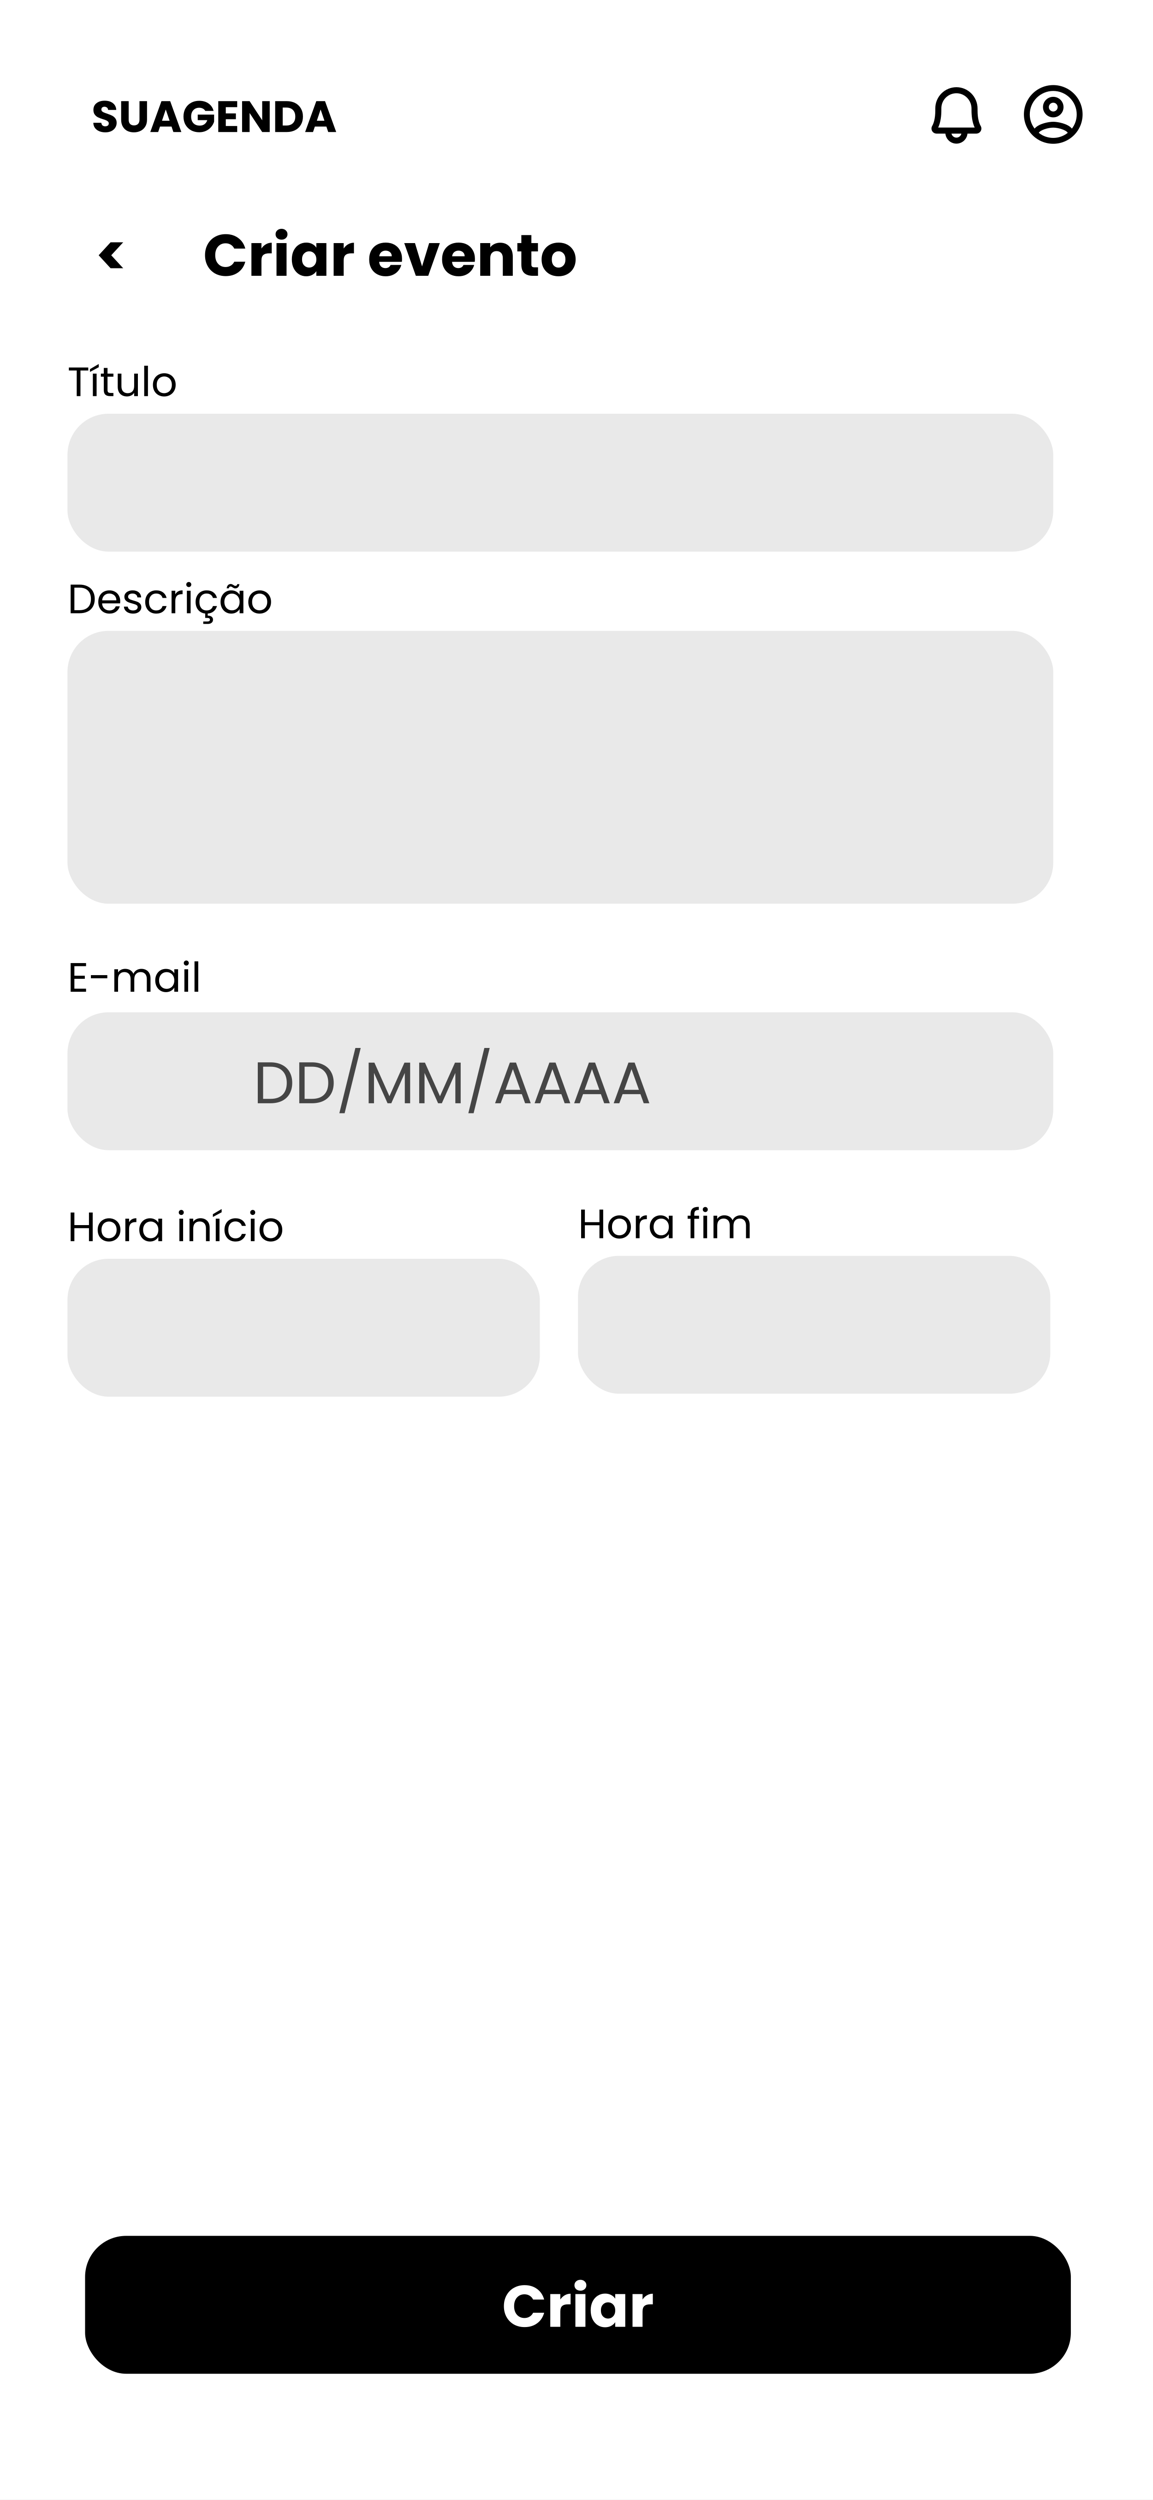 <svg width="393" height="852" viewBox="0 0 393 852" fill="none" xmlns="http://www.w3.org/2000/svg">
<rect x="0" y="0" width="393" height="852" fill="#808080" stroke="none"/>
<g clip-path="url(#clip0_43_578)">
<rect width="393" height="852" fill="white"/>
<rect width="393" height="72" fill="white"/>
<path d="M35.919 45.105C35.149 45.105 34.459 44.98 33.849 44.73C33.239 44.48 32.749 44.11 32.379 43.62C32.019 43.13 31.829 42.54 31.809 41.85H34.539C34.579 42.24 34.714 42.54 34.944 42.75C35.174 42.95 35.474 43.05 35.844 43.05C36.224 43.05 36.524 42.965 36.744 42.795C36.964 42.615 37.074 42.37 37.074 42.06C37.074 41.8 36.984 41.585 36.804 41.415C36.634 41.245 36.419 41.105 36.159 40.995C35.909 40.885 35.549 40.76 35.079 40.62C34.399 40.41 33.844 40.2 33.414 39.99C32.984 39.78 32.614 39.47 32.304 39.06C31.994 38.65 31.839 38.115 31.839 37.455C31.839 36.475 32.194 35.71 32.904 35.16C33.614 34.6 34.539 34.32 35.679 34.32C36.839 34.32 37.774 34.6 38.484 35.16C39.194 35.71 39.574 36.48 39.624 37.47H36.849C36.829 37.13 36.704 36.865 36.474 36.675C36.244 36.475 35.949 36.375 35.589 36.375C35.279 36.375 35.029 36.46 34.839 36.63C34.649 36.79 34.554 37.025 34.554 37.335C34.554 37.675 34.714 37.94 35.034 38.13C35.354 38.32 35.854 38.525 36.534 38.745C37.214 38.975 37.764 39.195 38.184 39.405C38.614 39.615 38.984 39.92 39.294 40.32C39.604 40.72 39.759 41.235 39.759 41.865C39.759 42.465 39.604 43.01 39.294 43.5C38.994 43.99 38.554 44.38 37.974 44.67C37.394 44.96 36.709 45.105 35.919 45.105ZM43.857 34.47V40.77C43.857 41.4 44.012 41.885 44.322 42.225C44.632 42.565 45.087 42.735 45.687 42.735C46.287 42.735 46.747 42.565 47.067 42.225C47.387 41.885 47.547 41.4 47.547 40.77V34.47H50.112V40.755C50.112 41.695 49.912 42.49 49.512 43.14C49.112 43.79 48.572 44.28 47.892 44.61C47.222 44.94 46.472 45.105 45.642 45.105C44.812 45.105 44.067 44.945 43.407 44.625C42.757 44.295 42.242 43.805 41.862 43.155C41.482 42.495 41.292 41.695 41.292 40.755V34.47H43.857ZM58.468 43.14H54.538L53.908 45H51.223L55.033 34.47H58.003L61.813 45H59.098L58.468 43.14ZM57.808 41.16L56.503 37.305L55.213 41.16H57.808ZM69.963 37.8C69.773 37.45 69.498 37.185 69.138 37.005C68.788 36.815 68.373 36.72 67.893 36.72C67.063 36.72 66.398 36.995 65.898 37.545C65.398 38.085 65.148 38.81 65.148 39.72C65.148 40.69 65.408 41.45 65.928 42C66.458 42.54 67.183 42.81 68.103 42.81C68.733 42.81 69.263 42.65 69.693 42.33C70.133 42.01 70.453 41.55 70.653 40.95H67.398V39.06H72.978V41.445C72.788 42.085 72.463 42.68 72.003 43.23C71.553 43.78 70.978 44.225 70.278 44.565C69.578 44.905 68.788 45.075 67.908 45.075C66.868 45.075 65.938 44.85 65.118 44.4C64.308 43.94 63.673 43.305 63.213 42.495C62.763 41.685 62.538 40.76 62.538 39.72C62.538 38.68 62.763 37.755 63.213 36.945C63.673 36.125 64.308 35.49 65.118 35.04C65.928 34.58 66.853 34.35 67.893 34.35C69.153 34.35 70.213 34.655 71.073 35.265C71.943 35.875 72.518 36.72 72.798 37.8H69.963ZM76.964 36.525V38.655H80.399V40.635H76.964V42.945H80.849V45H74.399V34.47H80.849V36.525H76.964ZM91.934 45H89.369L85.079 38.505V45H82.514V34.47H85.079L89.369 40.995V34.47H91.934V45ZM97.738 34.47C98.848 34.47 99.818 34.69 100.648 35.13C101.478 35.57 102.118 36.19 102.568 36.99C103.028 37.78 103.258 38.695 103.258 39.735C103.258 40.765 103.028 41.68 102.568 42.48C102.118 43.28 101.473 43.9 100.633 44.34C99.803 44.78 98.838 45 97.738 45H93.793V34.47H97.738ZM97.573 42.78C98.543 42.78 99.298 42.515 99.838 41.985C100.378 41.455 100.648 40.705 100.648 39.735C100.648 38.765 100.378 38.01 99.838 37.47C99.298 36.93 98.543 36.66 97.573 36.66H96.358V42.78H97.573ZM111.247 43.14H107.317L106.687 45H104.002L107.812 34.47H110.782L114.592 45H111.877L111.247 43.14ZM110.587 41.16L109.282 37.305L107.992 41.16H110.587Z" fill="black"/>
<path d="M334.276 42.944C333.786 42.102 333.202 40.495 333.202 37.625V37.015C333.202 33.019 329.996 29.744 326.052 29.719H326C325.053 29.719 324.115 29.906 323.24 30.269C322.365 30.632 321.571 31.164 320.902 31.834C320.233 32.505 319.703 33.301 319.342 34.176C318.981 35.052 318.796 35.99 318.798 36.938V37.625C318.798 40.495 318.214 42.102 317.724 42.944C317.574 43.206 317.495 43.503 317.495 43.805C317.495 44.106 317.575 44.403 317.725 44.665C317.875 44.926 318.092 45.144 318.352 45.296C318.613 45.448 318.909 45.529 319.211 45.531H322.236C322.326 46.468 322.761 47.337 323.457 47.969C324.153 48.602 325.059 48.952 326 48.952C326.94 48.952 327.847 48.602 328.543 47.969C329.239 47.337 329.674 46.468 329.764 45.531H332.789C333.091 45.529 333.387 45.448 333.648 45.296C333.908 45.144 334.125 44.926 334.275 44.665C334.425 44.403 334.505 44.106 334.505 43.805C334.505 43.503 334.426 43.206 334.276 42.944ZM326 46.906C325.604 46.905 325.221 46.767 324.914 46.517C324.608 46.267 324.396 45.919 324.316 45.531H327.684C327.604 45.919 327.392 46.267 327.086 46.517C326.779 46.767 326.396 46.905 326 46.906ZM319.778 43.469C320.663 41.612 320.861 39.301 320.861 37.625V36.938C320.858 36.261 320.988 35.59 321.245 34.964C321.502 34.338 321.88 33.769 322.357 33.29C322.835 32.811 323.403 32.431 324.028 32.172C324.653 31.913 325.323 31.78 326 31.781H326.043C328.853 31.798 331.139 34.145 331.139 37.015V37.625C331.139 39.301 331.337 41.612 332.222 43.469H319.778Z" fill="black"/>
<path d="M359 29C357.687 29 356.386 29.259 355.173 29.761C353.96 30.264 352.858 31 351.929 31.929C350.054 33.804 349 36.348 349 39C349 41.652 350.054 44.196 351.929 46.071C352.858 47 353.96 47.736 355.173 48.239C356.386 48.741 357.687 49 359 49C361.652 49 364.196 47.946 366.071 46.071C367.946 44.196 369 41.652 369 39C369 37.687 368.741 36.386 368.239 35.173C367.736 33.96 367 32.858 366.071 31.929C365.142 31 364.04 30.264 362.827 29.761C361.614 29.259 360.313 29 359 29ZM354.07 45.28C354.5 44.38 357.12 43.5 359 43.5C360.88 43.5 363.5 44.38 363.93 45.28C362.529 46.396 360.791 47.003 359 47C357.14 47 355.43 46.36 354.07 45.28ZM365.36 43.83C363.93 42.09 360.46 41.5 359 41.5C357.54 41.5 354.07 42.09 352.64 43.83C351.576 42.445 351 40.747 351 39C351 34.59 354.59 31 359 31C363.41 31 367 34.59 367 39C367 40.82 366.38 42.5 365.36 43.83ZM359 33C357.06 33 355.5 34.56 355.5 36.5C355.5 38.44 357.06 40 359 40C360.94 40 362.5 38.44 362.5 36.5C362.5 34.56 360.94 33 359 33ZM359 38C358.602 38 358.221 37.842 357.939 37.561C357.658 37.279 357.5 36.898 357.5 36.5C357.5 36.102 357.658 35.721 357.939 35.439C358.221 35.158 358.602 35 359 35C359.398 35 359.779 35.158 360.061 35.439C360.342 35.721 360.5 36.102 360.5 36.5C360.5 36.898 360.342 37.279 360.061 37.561C359.779 37.842 359.398 38 359 38Z" fill="black"/>
<path d="M69.881 86.96C69.881 85.573 70.181 84.34 70.781 83.26C71.381 82.167 72.214 81.32 73.281 80.72C74.361 80.107 75.581 79.8 76.941 79.8C78.607 79.8 80.034 80.24 81.221 81.12C82.407 82 83.201 83.2 83.601 84.72H79.841C79.561 84.133 79.161 83.687 78.641 83.38C78.134 83.073 77.554 82.92 76.901 82.92C75.847 82.92 74.994 83.287 74.341 84.02C73.687 84.753 73.361 85.733 73.361 86.96C73.361 88.187 73.687 89.167 74.341 89.9C74.994 90.633 75.847 91 76.901 91C77.554 91 78.134 90.847 78.641 90.54C79.161 90.233 79.561 89.787 79.841 89.2H83.601C83.201 90.72 82.407 91.92 81.221 92.8C80.034 93.667 78.607 94.1 76.941 94.1C75.581 94.1 74.361 93.8 73.281 93.2C72.214 92.587 71.381 91.74 70.781 90.66C70.181 89.58 69.881 88.347 69.881 86.96ZM89.115 84.7C89.515 84.087 90.015 83.607 90.615 83.26C91.215 82.9 91.882 82.72 92.615 82.72V86.34H91.675C90.822 86.34 90.182 86.527 89.755 86.9C89.328 87.26 89.115 87.9 89.115 88.82V94H85.695V82.84H89.115V84.7ZM95.97 81.68C95.37 81.68 94.876 81.507 94.49 81.16C94.116 80.8 93.93 80.36 93.93 79.84C93.93 79.307 94.116 78.867 94.49 78.52C94.876 78.16 95.37 77.98 95.97 77.98C96.556 77.98 97.036 78.16 97.41 78.52C97.796 78.867 97.99 79.307 97.99 79.84C97.99 80.36 97.796 80.8 97.41 81.16C97.036 81.507 96.556 81.68 95.97 81.68ZM97.67 82.84V94H94.25V82.84H97.67ZM99.468 88.4C99.468 87.253 99.681 86.247 100.108 85.38C100.548 84.513 101.142 83.847 101.888 83.38C102.635 82.913 103.468 82.68 104.388 82.68C105.175 82.68 105.862 82.84 106.448 83.16C107.048 83.48 107.508 83.9 107.828 84.42V82.84H111.248V94H107.828V92.42C107.495 92.94 107.028 93.36 106.428 93.68C105.842 94 105.155 94.16 104.368 94.16C103.462 94.16 102.635 93.927 101.888 93.46C101.142 92.98 100.548 92.307 100.108 91.44C99.681 90.56 99.468 89.547 99.468 88.4ZM107.828 88.42C107.828 87.567 107.588 86.893 107.108 86.4C106.642 85.907 106.068 85.66 105.388 85.66C104.708 85.66 104.128 85.907 103.648 86.4C103.182 86.88 102.948 87.547 102.948 88.4C102.948 89.253 103.182 89.933 103.648 90.44C104.128 90.933 104.708 91.18 105.388 91.18C106.068 91.18 106.642 90.933 107.108 90.44C107.588 89.947 107.828 89.273 107.828 88.42ZM117.142 84.7C117.542 84.087 118.042 83.607 118.642 83.26C119.242 82.9 119.909 82.72 120.642 82.72V86.34H119.702C118.849 86.34 118.209 86.527 117.782 86.9C117.356 87.26 117.142 87.9 117.142 88.82V94H113.722V82.84H117.142V84.7ZM137.035 88.24C137.035 88.56 137.015 88.893 136.975 89.24H129.235C129.289 89.933 129.509 90.467 129.895 90.84C130.295 91.2 130.782 91.38 131.355 91.38C132.209 91.38 132.802 91.02 133.135 90.3H136.775C136.589 91.033 136.249 91.693 135.755 92.28C135.275 92.867 134.669 93.327 133.935 93.66C133.202 93.993 132.382 94.16 131.475 94.16C130.382 94.16 129.409 93.927 128.555 93.46C127.702 92.993 127.035 92.327 126.555 91.46C126.075 90.593 125.835 89.58 125.835 88.42C125.835 87.26 126.069 86.247 126.535 85.38C127.015 84.513 127.682 83.847 128.535 83.38C129.389 82.913 130.369 82.68 131.475 82.68C132.555 82.68 133.515 82.907 134.355 83.36C135.195 83.813 135.849 84.46 136.315 85.3C136.795 86.14 137.035 87.12 137.035 88.24ZM133.535 87.34C133.535 86.753 133.335 86.287 132.935 85.94C132.535 85.593 132.035 85.42 131.435 85.42C130.862 85.42 130.375 85.587 129.975 85.92C129.589 86.253 129.349 86.727 129.255 87.34H133.535ZM143.86 90.8L146.28 82.84H149.92L145.96 94H141.74L137.78 82.84H141.44L143.86 90.8ZM161.879 88.24C161.879 88.56 161.859 88.893 161.819 89.24H154.079C154.132 89.933 154.352 90.467 154.739 90.84C155.139 91.2 155.626 91.38 156.199 91.38C157.052 91.38 157.646 91.02 157.979 90.3H161.619C161.432 91.033 161.092 91.693 160.599 92.28C160.119 92.867 159.512 93.327 158.779 93.66C158.046 93.993 157.226 94.16 156.319 94.16C155.226 94.16 154.252 93.927 153.399 93.46C152.546 92.993 151.879 92.327 151.399 91.46C150.919 90.593 150.679 89.58 150.679 88.42C150.679 87.26 150.912 86.247 151.379 85.38C151.859 84.513 152.526 83.847 153.379 83.38C154.232 82.913 155.212 82.68 156.319 82.68C157.399 82.68 158.359 82.907 159.199 83.36C160.039 83.813 160.692 84.46 161.159 85.3C161.639 86.14 161.879 87.12 161.879 88.24ZM158.379 87.34C158.379 86.753 158.179 86.287 157.779 85.94C157.379 85.593 156.879 85.42 156.279 85.42C155.706 85.42 155.219 85.587 154.819 85.92C154.432 86.253 154.192 86.727 154.099 87.34H158.379ZM170.483 82.72C171.79 82.72 172.83 83.147 173.603 84C174.39 84.84 174.783 86 174.783 87.48V94H171.383V87.94C171.383 87.193 171.19 86.613 170.803 86.2C170.417 85.787 169.897 85.58 169.243 85.58C168.59 85.58 168.07 85.787 167.683 86.2C167.297 86.613 167.103 87.193 167.103 87.94V94H163.683V82.84H167.103V84.32C167.45 83.827 167.917 83.44 168.503 83.16C169.09 82.867 169.75 82.72 170.483 82.72ZM183.38 91.1V94H181.64C180.4 94 179.433 93.7 178.74 93.1C178.047 92.487 177.7 91.493 177.7 90.12V85.68H176.34V82.84H177.7V80.12H181.12V82.84H183.36V85.68H181.12V90.16C181.12 90.493 181.2 90.733 181.36 90.88C181.52 91.027 181.787 91.1 182.16 91.1H183.38ZM190.365 94.16C189.272 94.16 188.285 93.927 187.405 93.46C186.538 92.993 185.852 92.327 185.345 91.46C184.852 90.593 184.605 89.58 184.605 88.42C184.605 87.273 184.858 86.267 185.365 85.4C185.872 84.52 186.565 83.847 187.445 83.38C188.325 82.913 189.312 82.68 190.405 82.68C191.498 82.68 192.485 82.913 193.365 83.38C194.245 83.847 194.938 84.52 195.445 85.4C195.952 86.267 196.205 87.273 196.205 88.42C196.205 89.567 195.945 90.58 195.425 91.46C194.918 92.327 194.218 92.993 193.325 93.46C192.445 93.927 191.458 94.16 190.365 94.16ZM190.365 91.2C191.018 91.2 191.572 90.96 192.025 90.48C192.492 90 192.725 89.313 192.725 88.42C192.725 87.527 192.498 86.84 192.045 86.36C191.605 85.88 191.058 85.64 190.405 85.64C189.738 85.64 189.185 85.88 188.745 86.36C188.305 86.827 188.085 87.513 188.085 88.42C188.085 89.313 188.298 90 188.725 90.48C189.165 90.96 189.712 91.2 190.365 91.2Z" fill="black"/>
<path d="M37.692 91.42L33.632 87L37.692 82.58H41.992L37.912 87L41.992 91.42H37.692Z" fill="black"/>
<rect x="23" y="215" width="336" height="93" rx="14" fill="#E9E9E9"/>
<path d="M27.116 199.242C28.18 199.242 29.099 199.443 29.874 199.844C30.658 200.236 31.255 200.801 31.666 201.538C32.086 202.275 32.296 203.143 32.296 204.142C32.296 205.141 32.086 206.009 31.666 206.746C31.255 207.474 30.658 208.034 29.874 208.426C29.099 208.809 28.18 209 27.116 209H24.078V199.242H27.116ZM27.116 207.95C28.376 207.95 29.337 207.619 30 206.956C30.663 206.284 30.994 205.346 30.994 204.142C30.994 202.929 30.658 201.981 29.986 201.3C29.323 200.619 28.367 200.278 27.116 200.278H25.352V207.95H27.116ZM40.976 204.87C40.976 205.113 40.962 205.369 40.934 205.64H34.802C34.849 206.396 35.106 206.989 35.572 207.418C36.048 207.838 36.622 208.048 37.294 208.048C37.845 208.048 38.302 207.922 38.666 207.67C39.04 207.409 39.301 207.063 39.45 206.634H40.822C40.617 207.371 40.206 207.973 39.59 208.44C38.974 208.897 38.209 209.126 37.294 209.126C36.566 209.126 35.913 208.963 35.334 208.636C34.765 208.309 34.317 207.847 33.99 207.25C33.664 206.643 33.5 205.943 33.5 205.15C33.5 204.357 33.659 203.661 33.976 203.064C34.294 202.467 34.737 202.009 35.306 201.692C35.885 201.365 36.548 201.202 37.294 201.202C38.022 201.202 38.666 201.361 39.226 201.678C39.786 201.995 40.216 202.434 40.514 202.994C40.822 203.545 40.976 204.17 40.976 204.87ZM39.66 204.604C39.66 204.119 39.553 203.703 39.338 203.358C39.124 203.003 38.83 202.737 38.456 202.56C38.092 202.373 37.686 202.28 37.238 202.28C36.594 202.28 36.044 202.485 35.586 202.896C35.138 203.307 34.882 203.876 34.816 204.604H39.66ZM45.374 209.126C44.786 209.126 44.259 209.028 43.792 208.832C43.325 208.627 42.957 208.347 42.686 207.992C42.415 207.628 42.266 207.213 42.238 206.746H43.554C43.591 207.129 43.769 207.441 44.086 207.684C44.413 207.927 44.837 208.048 45.36 208.048C45.845 208.048 46.228 207.941 46.508 207.726C46.788 207.511 46.928 207.241 46.928 206.914C46.928 206.578 46.779 206.331 46.48 206.172C46.181 206.004 45.719 205.841 45.094 205.682C44.525 205.533 44.058 205.383 43.694 205.234C43.339 205.075 43.031 204.847 42.77 204.548C42.518 204.24 42.392 203.839 42.392 203.344C42.392 202.952 42.509 202.593 42.742 202.266C42.975 201.939 43.307 201.683 43.736 201.496C44.165 201.3 44.655 201.202 45.206 201.202C46.055 201.202 46.741 201.417 47.264 201.846C47.787 202.275 48.067 202.863 48.104 203.61H46.83C46.802 203.209 46.639 202.887 46.34 202.644C46.051 202.401 45.659 202.28 45.164 202.28C44.707 202.28 44.343 202.378 44.072 202.574C43.801 202.77 43.666 203.027 43.666 203.344C43.666 203.596 43.745 203.806 43.904 203.974C44.072 204.133 44.277 204.263 44.52 204.366C44.772 204.459 45.117 204.567 45.556 204.688C46.107 204.837 46.555 204.987 46.9 205.136C47.245 205.276 47.539 205.491 47.782 205.78C48.034 206.069 48.165 206.447 48.174 206.914C48.174 207.334 48.057 207.712 47.824 208.048C47.591 208.384 47.259 208.65 46.83 208.846C46.41 209.033 45.925 209.126 45.374 209.126ZM49.496 205.15C49.496 204.357 49.655 203.666 49.972 203.078C50.29 202.481 50.728 202.019 51.288 201.692C51.858 201.365 52.507 201.202 53.234 201.202C54.177 201.202 54.952 201.431 55.559 201.888C56.175 202.345 56.581 202.98 56.776 203.792H55.404C55.274 203.325 55.017 202.957 54.635 202.686C54.261 202.415 53.794 202.28 53.234 202.28C52.507 202.28 51.919 202.532 51.471 203.036C51.023 203.531 50.798 204.235 50.798 205.15C50.798 206.074 51.023 206.788 51.471 207.292C51.919 207.796 52.507 208.048 53.234 208.048C53.794 208.048 54.261 207.917 54.635 207.656C55.008 207.395 55.264 207.021 55.404 206.536H56.776C56.571 207.32 56.16 207.95 55.544 208.426C54.928 208.893 54.158 209.126 53.234 209.126C52.507 209.126 51.858 208.963 51.288 208.636C50.728 208.309 50.29 207.847 49.972 207.25C49.655 206.653 49.496 205.953 49.496 205.15ZM59.75 202.574C59.974 202.135 60.292 201.795 60.702 201.552C61.122 201.309 61.631 201.188 62.228 201.188V202.504H61.892C60.464 202.504 59.75 203.279 59.75 204.828V209H58.476V201.328H59.75V202.574ZM64.357 200.082C64.114 200.082 63.909 199.998 63.741 199.83C63.573 199.662 63.489 199.457 63.489 199.214C63.489 198.971 63.573 198.766 63.741 198.598C63.909 198.43 64.114 198.346 64.357 198.346C64.59 198.346 64.786 198.43 64.945 198.598C65.113 198.766 65.197 198.971 65.197 199.214C65.197 199.457 65.113 199.662 64.945 199.83C64.786 199.998 64.59 200.082 64.357 200.082ZM64.973 201.328V209H63.699V201.328H64.973ZM70.406 208.048C70.966 208.048 71.433 207.917 71.806 207.656C72.18 207.395 72.436 207.021 72.576 206.536H73.948C73.762 207.264 73.393 207.861 72.842 208.328C72.301 208.785 71.62 209.047 70.798 209.112V209.812C71.349 209.803 71.788 209.919 72.114 210.162C72.441 210.405 72.604 210.75 72.604 211.198C72.604 211.637 72.446 211.987 72.128 212.248C71.811 212.509 71.4 212.64 70.896 212.64H69.286V211.814H70.644C70.952 211.814 71.176 211.767 71.316 211.674C71.466 211.581 71.54 211.422 71.54 211.198C71.54 210.983 71.466 210.829 71.316 210.736C71.176 210.643 70.952 210.596 70.644 210.596H69.944V209.098C69.3 209.033 68.731 208.832 68.236 208.496C67.742 208.151 67.354 207.693 67.074 207.124C66.804 206.545 66.668 205.887 66.668 205.15C66.668 204.357 66.827 203.666 67.144 203.078C67.462 202.481 67.9 202.019 68.46 201.692C69.03 201.365 69.678 201.202 70.406 201.202C71.349 201.202 72.124 201.431 72.73 201.888C73.346 202.345 73.752 202.98 73.948 203.792H72.576C72.446 203.325 72.189 202.957 71.806 202.686C71.433 202.415 70.966 202.28 70.406 202.28C69.678 202.28 69.09 202.532 68.642 203.036C68.194 203.531 67.97 204.235 67.97 205.15C67.97 206.074 68.194 206.788 68.642 207.292C69.09 207.796 69.678 208.048 70.406 208.048ZM75.172 205.136C75.172 204.352 75.331 203.666 75.648 203.078C75.966 202.481 76.4 202.019 76.95 201.692C77.51 201.365 78.131 201.202 78.812 201.202C79.484 201.202 80.068 201.347 80.562 201.636C81.057 201.925 81.426 202.289 81.668 202.728V201.328H82.956V209H81.668V207.572C81.416 208.02 81.038 208.393 80.534 208.692C80.04 208.981 79.461 209.126 78.798 209.126C78.117 209.126 77.501 208.958 76.95 208.622C76.4 208.286 75.966 207.815 75.648 207.208C75.331 206.601 75.172 205.911 75.172 205.136ZM81.668 205.15C81.668 204.571 81.552 204.067 81.318 203.638C81.085 203.209 80.768 202.882 80.366 202.658C79.974 202.425 79.54 202.308 79.064 202.308C78.588 202.308 78.154 202.42 77.762 202.644C77.37 202.868 77.058 203.195 76.824 203.624C76.591 204.053 76.474 204.557 76.474 205.136C76.474 205.724 76.591 206.237 76.824 206.676C77.058 207.105 77.37 207.437 77.762 207.67C78.154 207.894 78.588 208.006 79.064 208.006C79.54 208.006 79.974 207.894 80.366 207.67C80.768 207.437 81.085 207.105 81.318 206.676C81.552 206.237 81.668 205.729 81.668 205.15ZM77.258 200.502C77.324 200.026 77.478 199.662 77.72 199.41C77.972 199.158 78.285 199.032 78.658 199.032C78.836 199.032 78.985 199.065 79.106 199.13C79.237 199.186 79.391 199.27 79.568 199.382C79.699 199.475 79.816 199.55 79.918 199.606C80.021 199.653 80.133 199.676 80.254 199.676C80.413 199.676 80.548 199.625 80.66 199.522C80.772 199.419 80.842 199.27 80.87 199.074H81.598C81.542 199.541 81.388 199.9 81.136 200.152C80.884 200.404 80.572 200.53 80.198 200.53C80.021 200.53 79.862 200.502 79.722 200.446C79.592 200.381 79.442 200.287 79.274 200.166C79.125 200.073 79.004 200.003 78.91 199.956C78.826 199.909 78.724 199.886 78.602 199.886C78.444 199.886 78.308 199.937 78.196 200.04C78.094 200.143 78.028 200.297 78 200.502H77.258ZM88.455 209.126C87.737 209.126 87.083 208.963 86.495 208.636C85.917 208.309 85.459 207.847 85.123 207.25C84.797 206.643 84.633 205.943 84.633 205.15C84.633 204.366 84.801 203.675 85.137 203.078C85.483 202.471 85.949 202.009 86.537 201.692C87.125 201.365 87.783 201.202 88.511 201.202C89.239 201.202 89.897 201.365 90.485 201.692C91.073 202.009 91.535 202.467 91.871 203.064C92.217 203.661 92.389 204.357 92.389 205.15C92.389 205.943 92.212 206.643 91.857 207.25C91.512 207.847 91.041 208.309 90.443 208.636C89.846 208.963 89.183 209.126 88.455 209.126ZM88.455 208.006C88.913 208.006 89.342 207.899 89.743 207.684C90.145 207.469 90.467 207.147 90.709 206.718C90.961 206.289 91.087 205.766 91.087 205.15C91.087 204.534 90.966 204.011 90.723 203.582C90.481 203.153 90.163 202.835 89.771 202.63C89.379 202.415 88.955 202.308 88.497 202.308C88.031 202.308 87.601 202.415 87.209 202.63C86.827 202.835 86.519 203.153 86.285 203.582C86.052 204.011 85.935 204.534 85.935 205.15C85.935 205.775 86.047 206.303 86.271 206.732C86.505 207.161 86.813 207.483 87.195 207.698C87.578 207.903 87.998 208.006 88.455 208.006Z" fill="black"/>
<path d="M25.352 329.278V332.54H28.908V333.59H25.352V336.95H29.328V338H24.078V328.228H29.328V329.278H25.352ZM36.576 332.33V333.408H30.99V332.33H36.576ZM48.193 330.188C48.79 330.188 49.322 330.314 49.789 330.566C50.255 330.809 50.624 331.177 50.895 331.672C51.165 332.167 51.301 332.769 51.301 333.478V338H50.041V333.66C50.041 332.895 49.849 332.311 49.467 331.91C49.093 331.499 48.585 331.294 47.941 331.294C47.278 331.294 46.751 331.509 46.359 331.938C45.967 332.358 45.771 332.969 45.771 333.772V338H44.511V333.66C44.511 332.895 44.319 332.311 43.937 331.91C43.563 331.499 43.055 331.294 42.411 331.294C41.748 331.294 41.221 331.509 40.829 331.938C40.437 332.358 40.241 332.969 40.241 333.772V338H38.967V330.328H40.241V331.434C40.493 331.033 40.829 330.725 41.249 330.51C41.678 330.295 42.149 330.188 42.663 330.188C43.307 330.188 43.876 330.333 44.371 330.622C44.865 330.911 45.234 331.336 45.477 331.896C45.691 331.355 46.046 330.935 46.541 330.636C47.035 330.337 47.586 330.188 48.193 330.188ZM52.914 334.136C52.914 333.352 53.073 332.666 53.391 332.078C53.708 331.481 54.142 331.019 54.693 330.692C55.252 330.365 55.873 330.202 56.554 330.202C57.227 330.202 57.81 330.347 58.304 330.636C58.799 330.925 59.168 331.289 59.41 331.728V330.328H60.699V338H59.41V336.572C59.158 337.02 58.781 337.393 58.276 337.692C57.782 337.981 57.203 338.126 56.541 338.126C55.859 338.126 55.243 337.958 54.693 337.622C54.142 337.286 53.708 336.815 53.391 336.208C53.073 335.601 52.914 334.911 52.914 334.136ZM59.41 334.15C59.41 333.571 59.294 333.067 59.06 332.638C58.827 332.209 58.51 331.882 58.108 331.658C57.717 331.425 57.282 331.308 56.806 331.308C56.331 331.308 55.897 331.42 55.505 331.644C55.112 331.868 54.8 332.195 54.566 332.624C54.333 333.053 54.217 333.557 54.217 334.136C54.217 334.724 54.333 335.237 54.566 335.676C54.8 336.105 55.112 336.437 55.505 336.67C55.897 336.894 56.331 337.006 56.806 337.006C57.282 337.006 57.717 336.894 58.108 336.67C58.51 336.437 58.827 336.105 59.06 335.676C59.294 335.237 59.41 334.729 59.41 334.15ZM63.509 329.082C63.267 329.082 63.061 328.998 62.893 328.83C62.725 328.662 62.641 328.457 62.641 328.214C62.641 327.971 62.725 327.766 62.893 327.598C63.061 327.43 63.267 327.346 63.509 327.346C63.743 327.346 63.939 327.43 64.097 327.598C64.265 327.766 64.349 327.971 64.349 328.214C64.349 328.457 64.265 328.662 64.097 328.83C63.939 328.998 63.743 329.082 63.509 329.082ZM64.125 330.328V338H62.851V330.328H64.125ZM67.571 327.64V338H66.297V327.64H67.571Z" fill="black"/>
<rect x="23" y="141" width="336" height="47" rx="14" fill="#E9E9E9"/>
<path d="M30.084 125.242V126.278H27.424V135H26.15V126.278H23.476V125.242H30.084ZM32.926 127.328V135H31.652V127.328H32.926ZM33.654 125.158L30.672 126.754V125.802L33.654 124.052V125.158ZM36.651 128.378V132.9C36.651 133.273 36.731 133.539 36.889 133.698C37.048 133.847 37.324 133.922 37.715 133.922H38.654V135H37.505C36.796 135 36.264 134.837 35.91 134.51C35.555 134.183 35.377 133.647 35.377 132.9V128.378H34.383V127.328H35.377V125.396H36.651V127.328H38.654V128.378H36.651ZM47.001 127.328V135H45.727V133.866C45.484 134.258 45.144 134.566 44.705 134.79C44.276 135.005 43.8 135.112 43.277 135.112C42.68 135.112 42.143 134.991 41.667 134.748C41.191 134.496 40.813 134.123 40.533 133.628C40.263 133.133 40.127 132.531 40.127 131.822V127.328H41.387V131.654C41.387 132.41 41.578 132.993 41.961 133.404C42.344 133.805 42.867 134.006 43.529 134.006C44.211 134.006 44.747 133.796 45.139 133.376C45.531 132.956 45.727 132.345 45.727 131.542V127.328H47.001ZM50.426 124.64V135H49.152V124.64H50.426ZM55.944 135.126C55.225 135.126 54.572 134.963 53.983 134.636C53.405 134.309 52.947 133.847 52.611 133.25C52.285 132.643 52.121 131.943 52.121 131.15C52.121 130.366 52.289 129.675 52.626 129.078C52.971 128.471 53.438 128.009 54.026 127.692C54.614 127.365 55.272 127.202 55.999 127.202C56.727 127.202 57.386 127.365 57.974 127.692C58.562 128.009 59.023 128.467 59.359 129.064C59.705 129.661 59.877 130.357 59.877 131.15C59.877 131.943 59.7 132.643 59.346 133.25C59 133.847 58.529 134.309 57.931 134.636C57.334 134.963 56.672 135.126 55.944 135.126ZM55.944 134.006C56.401 134.006 56.83 133.899 57.231 133.684C57.633 133.469 57.955 133.147 58.197 132.718C58.45 132.289 58.575 131.766 58.575 131.15C58.575 130.534 58.454 130.011 58.212 129.582C57.969 129.153 57.651 128.835 57.26 128.63C56.867 128.415 56.443 128.308 55.986 128.308C55.519 128.308 55.09 128.415 54.697 128.63C54.315 128.835 54.007 129.153 53.773 129.582C53.54 130.011 53.423 130.534 53.423 131.15C53.423 131.775 53.535 132.303 53.76 132.732C53.993 133.161 54.301 133.483 54.684 133.698C55.066 133.903 55.486 134.006 55.944 134.006Z" fill="black"/>
<rect x="23" y="429" width="161" height="47" rx="14" fill="#E9E9E9"/>
<path d="M31.596 413.242V423H30.322V418.576H25.352V423H24.078V413.242H25.352V417.526H30.322V413.242H31.596ZM37.117 423.126C36.399 423.126 35.745 422.963 35.157 422.636C34.579 422.309 34.121 421.847 33.785 421.25C33.459 420.643 33.295 419.943 33.295 419.15C33.295 418.366 33.463 417.675 33.799 417.078C34.145 416.471 34.611 416.009 35.199 415.692C35.787 415.365 36.445 415.202 37.173 415.202C37.901 415.202 38.559 415.365 39.147 415.692C39.735 416.009 40.197 416.467 40.533 417.064C40.879 417.661 41.051 418.357 41.051 419.15C41.051 419.943 40.874 420.643 40.519 421.25C40.174 421.847 39.703 422.309 39.105 422.636C38.508 422.963 37.845 423.126 37.117 423.126ZM37.117 422.006C37.575 422.006 38.004 421.899 38.405 421.684C38.807 421.469 39.129 421.147 39.371 420.718C39.623 420.289 39.749 419.766 39.749 419.15C39.749 418.534 39.628 418.011 39.385 417.582C39.143 417.153 38.825 416.835 38.433 416.63C38.041 416.415 37.617 416.308 37.159 416.308C36.693 416.308 36.263 416.415 35.871 416.63C35.489 416.835 35.181 417.153 34.947 417.582C34.714 418.011 34.597 418.534 34.597 419.15C34.597 419.775 34.709 420.303 34.933 420.732C35.167 421.161 35.475 421.483 35.857 421.698C36.24 421.903 36.66 422.006 37.117 422.006ZM44 416.574C44.224 416.135 44.542 415.795 44.952 415.552C45.372 415.309 45.881 415.188 46.478 415.188V416.504H46.142C44.714 416.504 44 417.279 44 418.828V423H42.726V415.328H44V416.574ZM47.473 419.136C47.473 418.352 47.632 417.666 47.949 417.078C48.266 416.481 48.7 416.019 49.251 415.692C49.811 415.365 50.432 415.202 51.113 415.202C51.785 415.202 52.368 415.347 52.863 415.636C53.358 415.925 53.726 416.289 53.969 416.728V415.328H55.257V423H53.969V421.572C53.717 422.02 53.339 422.393 52.835 422.692C52.34 422.981 51.762 423.126 51.099 423.126C50.418 423.126 49.802 422.958 49.251 422.622C48.7 422.286 48.266 421.815 47.949 421.208C47.632 420.601 47.473 419.911 47.473 419.136ZM53.969 419.15C53.969 418.571 53.852 418.067 53.619 417.638C53.386 417.209 53.068 416.882 52.667 416.658C52.275 416.425 51.841 416.308 51.365 416.308C50.889 416.308 50.455 416.42 50.063 416.644C49.671 416.868 49.358 417.195 49.125 417.624C48.892 418.053 48.775 418.557 48.775 419.136C48.775 419.724 48.892 420.237 49.125 420.676C49.358 421.105 49.671 421.437 50.063 421.67C50.455 421.894 50.889 422.006 51.365 422.006C51.841 422.006 52.275 421.894 52.667 421.67C53.068 421.437 53.386 421.105 53.619 420.676C53.852 420.237 53.969 419.729 53.969 419.15ZM61.8 414.082C61.558 414.082 61.352 413.998 61.184 413.83C61.017 413.662 60.932 413.457 60.932 413.214C60.932 412.971 61.017 412.766 61.184 412.598C61.352 412.43 61.558 412.346 61.8 412.346C62.034 412.346 62.23 412.43 62.389 412.598C62.556 412.766 62.641 412.971 62.641 413.214C62.641 413.457 62.556 413.662 62.389 413.83C62.23 413.998 62.034 414.082 61.8 414.082ZM62.416 415.328V423H61.142V415.328H62.416ZM68.326 415.188C69.259 415.188 70.015 415.473 70.594 416.042C71.172 416.602 71.462 417.414 71.462 418.478V423H70.202V418.66C70.202 417.895 70.01 417.311 69.628 416.91C69.245 416.499 68.722 416.294 68.06 416.294C67.388 416.294 66.851 416.504 66.45 416.924C66.058 417.344 65.862 417.955 65.862 418.758V423H64.588V415.328H65.862V416.42C66.114 416.028 66.454 415.725 66.884 415.51C67.322 415.295 67.803 415.188 68.326 415.188ZM74.817 415.328V423H73.543V415.328H74.817ZM75.545 413.158L72.563 414.754V413.802L75.545 412.052V413.158ZM76.512 419.15C76.512 418.357 76.671 417.666 76.988 417.078C77.305 416.481 77.744 416.019 78.304 415.692C78.874 415.365 79.522 415.202 80.25 415.202C81.193 415.202 81.968 415.431 82.574 415.888C83.19 416.345 83.596 416.98 83.792 417.792H82.42C82.29 417.325 82.033 416.957 81.65 416.686C81.277 416.415 80.81 416.28 80.25 416.28C79.522 416.28 78.934 416.532 78.486 417.036C78.038 417.531 77.814 418.235 77.814 419.15C77.814 420.074 78.038 420.788 78.486 421.292C78.934 421.796 79.522 422.048 80.25 422.048C80.81 422.048 81.277 421.917 81.65 421.656C82.023 421.395 82.28 421.021 82.42 420.536H83.792C83.587 421.32 83.176 421.95 82.56 422.426C81.944 422.893 81.174 423.126 80.25 423.126C79.522 423.126 78.874 422.963 78.304 422.636C77.744 422.309 77.305 421.847 76.988 421.25C76.671 420.653 76.512 419.953 76.512 419.15ZM86.15 414.082C85.907 414.082 85.702 413.998 85.534 413.83C85.366 413.662 85.282 413.457 85.282 413.214C85.282 412.971 85.366 412.766 85.534 412.598C85.702 412.43 85.907 412.346 86.15 412.346C86.383 412.346 86.579 412.43 86.738 412.598C86.906 412.766 86.99 412.971 86.99 413.214C86.99 413.457 86.906 413.662 86.738 413.83C86.579 413.998 86.383 414.082 86.15 414.082ZM86.766 415.328V423H85.492V415.328H86.766ZM92.283 423.126C91.565 423.126 90.911 422.963 90.323 422.636C89.745 422.309 89.287 421.847 88.951 421.25C88.625 420.643 88.461 419.943 88.461 419.15C88.461 418.366 88.629 417.675 88.965 417.078C89.311 416.471 89.777 416.009 90.365 415.692C90.953 415.365 91.611 415.202 92.339 415.202C93.067 415.202 93.725 415.365 94.313 415.692C94.901 416.009 95.363 416.467 95.699 417.064C96.045 417.661 96.217 418.357 96.217 419.15C96.217 419.943 96.04 420.643 95.685 421.25C95.34 421.847 94.869 422.309 94.271 422.636C93.674 422.963 93.011 423.126 92.283 423.126ZM92.283 422.006C92.741 422.006 93.17 421.899 93.571 421.684C93.973 421.469 94.295 421.147 94.537 420.718C94.789 420.289 94.915 419.766 94.915 419.15C94.915 418.534 94.794 418.011 94.551 417.582C94.309 417.153 93.991 416.835 93.599 416.63C93.207 416.415 92.783 416.308 92.325 416.308C91.859 416.308 91.429 416.415 91.037 416.63C90.655 416.835 90.347 417.153 90.113 417.582C89.88 418.011 89.763 418.534 89.763 419.15C89.763 419.775 89.875 420.303 90.099 420.732C90.333 421.161 90.641 421.483 91.023 421.698C91.406 421.903 91.826 422.006 92.283 422.006Z" fill="black"/>
<rect x="197" y="428" width="161" height="47" rx="14" fill="#E9E9E9"/>
<path d="M205.596 412.242V422H204.322V417.576H199.352V422H198.078V412.242H199.352V416.526H204.322V412.242H205.596ZM211.117 422.126C210.399 422.126 209.745 421.963 209.157 421.636C208.579 421.309 208.121 420.847 207.785 420.25C207.459 419.643 207.295 418.943 207.295 418.15C207.295 417.366 207.463 416.675 207.799 416.078C208.145 415.471 208.611 415.009 209.199 414.692C209.787 414.365 210.445 414.202 211.173 414.202C211.901 414.202 212.559 414.365 213.147 414.692C213.735 415.009 214.197 415.467 214.533 416.064C214.879 416.661 215.051 417.357 215.051 418.15C215.051 418.943 214.874 419.643 214.519 420.25C214.174 420.847 213.703 421.309 213.105 421.636C212.508 421.963 211.845 422.126 211.117 422.126ZM211.117 421.006C211.575 421.006 212.004 420.899 212.405 420.684C212.807 420.469 213.129 420.147 213.371 419.718C213.623 419.289 213.749 418.766 213.749 418.15C213.749 417.534 213.628 417.011 213.385 416.582C213.143 416.153 212.825 415.835 212.433 415.63C212.041 415.415 211.617 415.308 211.159 415.308C210.693 415.308 210.263 415.415 209.871 415.63C209.489 415.835 209.181 416.153 208.947 416.582C208.714 417.011 208.597 417.534 208.597 418.15C208.597 418.775 208.709 419.303 208.933 419.732C209.167 420.161 209.475 420.483 209.857 420.698C210.24 420.903 210.66 421.006 211.117 421.006ZM218 415.574C218.224 415.135 218.542 414.795 218.952 414.552C219.372 414.309 219.881 414.188 220.478 414.188V415.504H220.142C218.714 415.504 218 416.279 218 417.828V422H216.726V414.328H218V415.574ZM221.473 418.136C221.473 417.352 221.632 416.666 221.949 416.078C222.266 415.481 222.7 415.019 223.251 414.692C223.811 414.365 224.432 414.202 225.113 414.202C225.785 414.202 226.368 414.347 226.863 414.636C227.358 414.925 227.726 415.289 227.969 415.728V414.328H229.257V422H227.969V420.572C227.717 421.02 227.339 421.393 226.835 421.692C226.34 421.981 225.762 422.126 225.099 422.126C224.418 422.126 223.802 421.958 223.251 421.622C222.7 421.286 222.266 420.815 221.949 420.208C221.632 419.601 221.473 418.911 221.473 418.136ZM227.969 418.15C227.969 417.571 227.852 417.067 227.619 416.638C227.386 416.209 227.068 415.882 226.667 415.658C226.275 415.425 225.841 415.308 225.365 415.308C224.889 415.308 224.455 415.42 224.063 415.644C223.671 415.868 223.358 416.195 223.125 416.624C222.892 417.053 222.775 417.557 222.775 418.136C222.775 418.724 222.892 419.237 223.125 419.676C223.358 420.105 223.671 420.437 224.063 420.67C224.455 420.894 224.889 421.006 225.365 421.006C225.841 421.006 226.275 420.894 226.667 420.67C227.068 420.437 227.386 420.105 227.619 419.676C227.852 419.237 227.969 418.729 227.969 418.15ZM238.264 415.378H236.654V422H235.38V415.378H234.386V414.328H235.38V413.782C235.38 412.923 235.6 412.298 236.038 411.906C236.486 411.505 237.2 411.304 238.18 411.304V412.368C237.62 412.368 237.224 412.48 236.99 412.704C236.766 412.919 236.654 413.278 236.654 413.782V414.328H238.264V415.378ZM240.408 413.082C240.165 413.082 239.96 412.998 239.792 412.83C239.624 412.662 239.54 412.457 239.54 412.214C239.54 411.971 239.624 411.766 239.792 411.598C239.96 411.43 240.165 411.346 240.408 411.346C240.641 411.346 240.837 411.43 240.996 411.598C241.164 411.766 241.248 411.971 241.248 412.214C241.248 412.457 241.164 412.662 240.996 412.83C240.837 412.998 240.641 413.082 240.408 413.082ZM241.024 414.328V422H239.75V414.328H241.024ZM252.421 414.188C253.019 414.188 253.551 414.314 254.017 414.566C254.484 414.809 254.853 415.177 255.123 415.672C255.394 416.167 255.529 416.769 255.529 417.478V422H254.269V417.66C254.269 416.895 254.078 416.311 253.695 415.91C253.322 415.499 252.813 415.294 252.169 415.294C251.507 415.294 250.979 415.509 250.587 415.938C250.195 416.358 249.999 416.969 249.999 417.772V422H248.739V417.66C248.739 416.895 248.548 416.311 248.165 415.91C247.792 415.499 247.283 415.294 246.639 415.294C245.977 415.294 245.449 415.509 245.057 415.938C244.665 416.358 244.469 416.969 244.469 417.772V422H243.195V414.328H244.469V415.434C244.721 415.033 245.057 414.725 245.477 414.51C245.907 414.295 246.378 414.188 246.891 414.188C247.535 414.188 248.105 414.333 248.599 414.622C249.094 414.911 249.463 415.336 249.705 415.896C249.92 415.355 250.275 414.935 250.769 414.636C251.264 414.337 251.815 414.188 252.421 414.188Z" fill="black"/>
<rect x="23" y="345" width="336" height="47" rx="14" fill="#E9E9E9"/>
<path d="M92.204 362.06C93.724 362.06 95.038 362.347 96.144 362.92C97.264 363.48 98.118 364.287 98.704 365.34C99.304 366.393 99.604 367.633 99.604 369.06C99.604 370.487 99.304 371.727 98.704 372.78C98.118 373.82 97.264 374.62 96.144 375.18C95.038 375.727 93.724 376 92.204 376H87.864V362.06H92.204ZM92.204 374.5C94.004 374.5 95.378 374.027 96.324 373.08C97.271 372.12 97.744 370.78 97.744 369.06C97.744 367.327 97.264 365.973 96.304 365C95.358 364.027 93.991 363.54 92.204 363.54H89.684V374.5H92.204ZM106.345 362.06C107.865 362.06 109.178 362.347 110.285 362.92C111.405 363.48 112.258 364.287 112.845 365.34C113.445 366.393 113.745 367.633 113.745 369.06C113.745 370.487 113.445 371.727 112.845 372.78C112.258 373.82 111.405 374.62 110.285 375.18C109.178 375.727 107.865 376 106.345 376H102.005V362.06H106.345ZM106.345 374.5C108.145 374.5 109.518 374.027 110.465 373.08C111.412 372.12 111.885 370.78 111.885 369.06C111.885 367.327 111.405 365.973 110.445 365C109.498 364.027 108.132 363.54 106.345 363.54H103.825V374.5H106.345ZM122.945 357.16L117.465 379.4H115.665L121.125 357.16H122.945ZM139.797 362.16V376H137.977V365.68L133.377 376H132.097L127.477 365.66V376H125.657V362.16H127.617L132.737 373.6L137.857 362.16H139.797ZM157.024 362.16V376H155.204V365.68L150.604 376H149.324L144.704 365.66V376H142.884V362.16H144.844L149.964 373.6L155.084 362.16H157.024ZM166.91 357.16L161.43 379.4H159.63L165.09 357.16H166.91ZM177.862 372.9H171.782L170.662 376H168.742L173.782 362.14H175.882L180.902 376H178.982L177.862 372.9ZM177.342 371.42L174.822 364.38L172.302 371.42H177.342ZM191.339 372.9H185.259L184.139 376H182.219L187.259 362.14H189.359L194.379 376H192.459L191.339 372.9ZM190.819 371.42L188.299 364.38L185.779 371.42H190.819ZM204.815 372.9H198.735L197.615 376H195.695L200.735 362.14H202.835L207.855 376H205.935L204.815 372.9ZM204.295 371.42L201.775 364.38L199.255 371.42H204.295ZM218.292 372.9H212.212L211.092 376H209.172L214.212 362.14H216.312L221.332 376H219.412L218.292 372.9ZM217.772 371.42L215.252 364.38L212.732 371.42H217.772Z" fill="black" fill-opacity="0.7"/>
<rect x="29" y="762" width="336" height="47" rx="14" fill="black"/>
<path d="M171.752 785.96C171.752 784.573 172.052 783.34 172.652 782.26C173.252 781.167 174.085 780.32 175.152 779.72C176.232 779.107 177.452 778.8 178.812 778.8C180.478 778.8 181.905 779.24 183.092 780.12C184.278 781 185.072 782.2 185.472 783.72H181.712C181.432 783.133 181.032 782.687 180.512 782.38C180.005 782.073 179.425 781.92 178.772 781.92C177.718 781.92 176.865 782.287 176.212 783.02C175.558 783.753 175.232 784.733 175.232 785.96C175.232 787.187 175.558 788.167 176.212 788.9C176.865 789.633 177.718 790 178.772 790C179.425 790 180.005 789.847 180.512 789.54C181.032 789.233 181.432 788.787 181.712 788.2H185.472C185.072 789.72 184.278 790.92 183.092 791.8C181.905 792.667 180.478 793.1 178.812 793.1C177.452 793.1 176.232 792.8 175.152 792.2C174.085 791.587 173.252 790.74 172.652 789.66C172.052 788.58 171.752 787.347 171.752 785.96ZM190.986 783.7C191.386 783.087 191.886 782.607 192.486 782.26C193.086 781.9 193.753 781.72 194.486 781.72V785.34H193.546C192.693 785.34 192.053 785.527 191.626 785.9C191.2 786.26 190.986 786.9 190.986 787.82V793H187.566V781.84H190.986V783.7ZM197.841 780.68C197.241 780.68 196.748 780.507 196.361 780.16C195.988 779.8 195.801 779.36 195.801 778.84C195.801 778.307 195.988 777.867 196.361 777.52C196.748 777.16 197.241 776.98 197.841 776.98C198.428 776.98 198.908 777.16 199.281 777.52C199.668 777.867 199.861 778.307 199.861 778.84C199.861 779.36 199.668 779.8 199.281 780.16C198.908 780.507 198.428 780.68 197.841 780.68ZM199.541 781.84V793H196.121V781.84H199.541ZM201.339 787.4C201.339 786.253 201.553 785.247 201.979 784.38C202.419 783.513 203.013 782.847 203.759 782.38C204.506 781.913 205.339 781.68 206.259 781.68C207.046 781.68 207.733 781.84 208.319 782.16C208.919 782.48 209.379 782.9 209.699 783.42V781.84H213.119V793H209.699V791.42C209.366 791.94 208.899 792.36 208.299 792.68C207.713 793 207.026 793.16 206.239 793.16C205.333 793.16 204.506 792.927 203.759 792.46C203.013 791.98 202.419 791.307 201.979 790.44C201.553 789.56 201.339 788.547 201.339 787.4ZM209.699 787.42C209.699 786.567 209.459 785.893 208.979 785.4C208.513 784.907 207.939 784.66 207.259 784.66C206.579 784.66 205.999 784.907 205.519 785.4C205.053 785.88 204.819 786.547 204.819 787.4C204.819 788.253 205.053 788.933 205.519 789.44C205.999 789.933 206.579 790.18 207.259 790.18C207.939 790.18 208.513 789.933 208.979 789.44C209.459 788.947 209.699 788.273 209.699 787.42ZM219.014 783.7C219.414 783.087 219.914 782.607 220.514 782.26C221.114 781.9 221.78 781.72 222.514 781.72V785.34H221.574C220.72 785.34 220.08 785.527 219.654 785.9C219.227 786.26 219.014 786.9 219.014 787.82V793H215.594V781.84H219.014V783.7Z" fill="white"/>
</g>
<defs>
<clipPath id="clip0_43_578">
<rect width="393" height="852" fill="white"/>
</clipPath>
</defs>
</svg>
